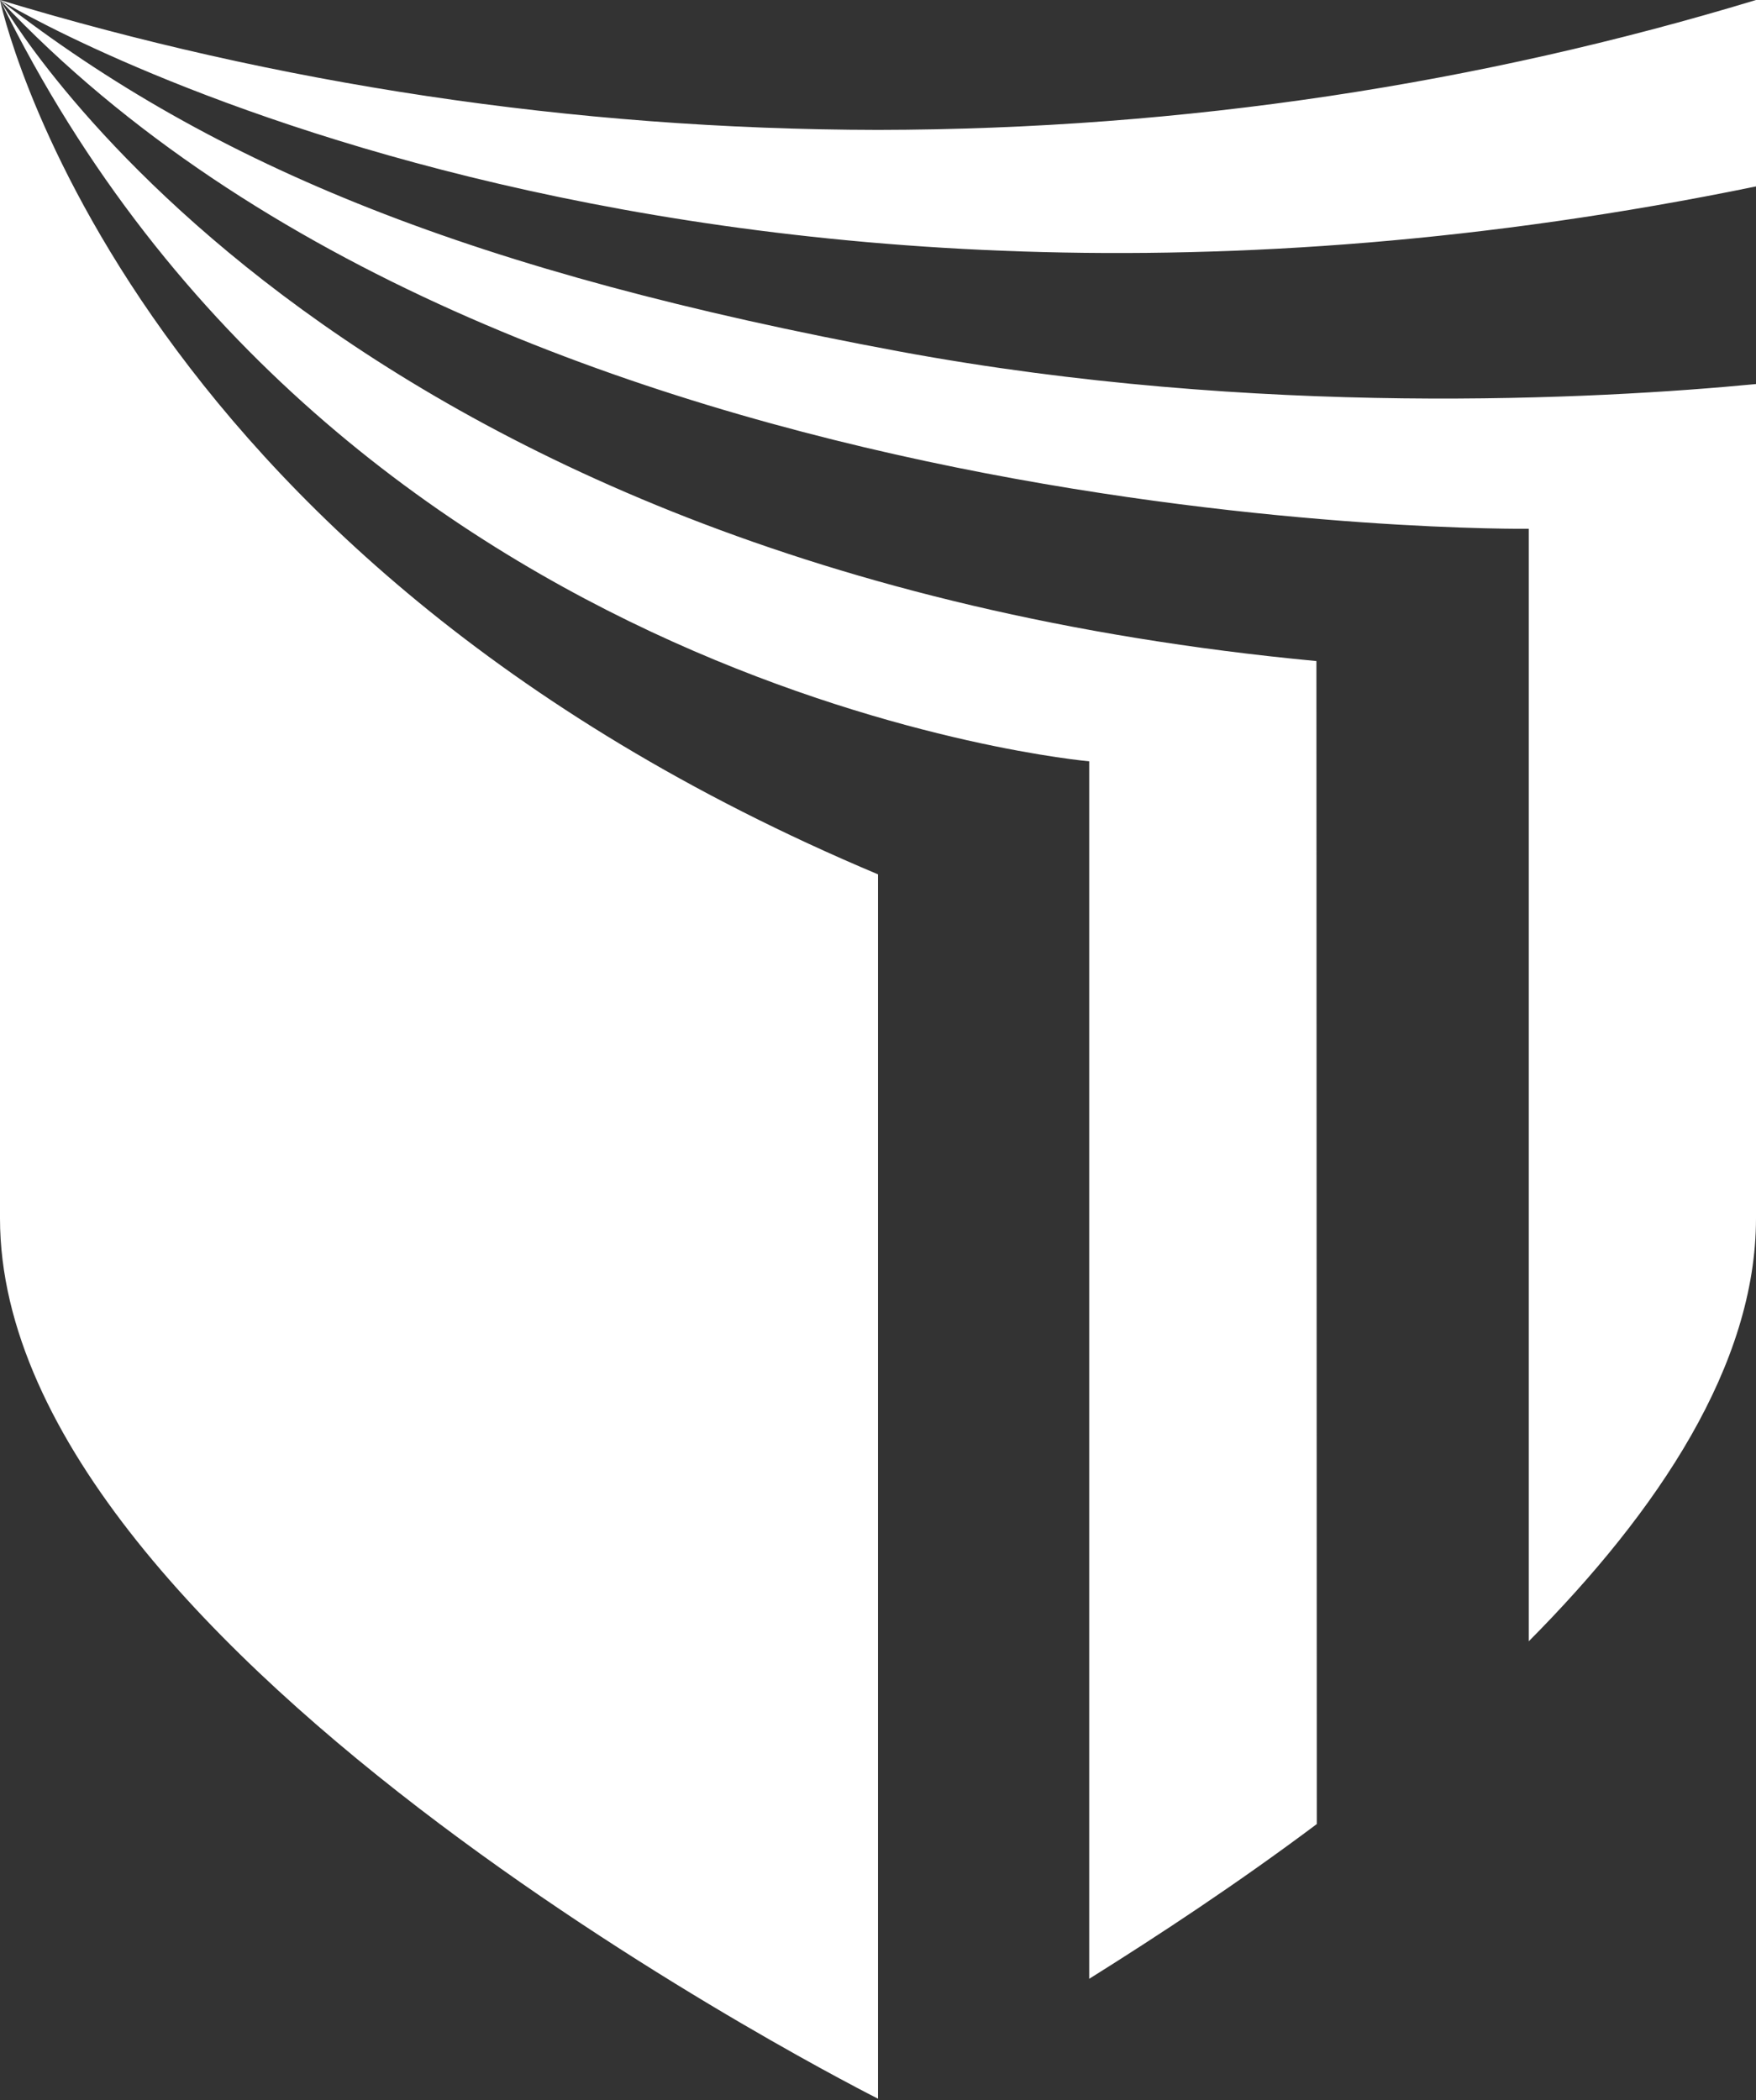 <svg width="51" height="61" viewBox="0 0 51 61" fill="none" xmlns="http://www.w3.org/2000/svg">
<rect x="0" y="0" width="51" height="61" fill="#333333" stroke="none"/>
<path d="M25.5 60.958V25.396C3.317 16.069 0 0 0 0V35.387C0 48.161 25.5 60.958 25.5 60.958ZM31.634 22.113V57.476C33.624 56.23 35.928 54.717 38.244 52.981L38.233 19.201C9.136 16.453 0 0 0 0C9.916 20.215 31.634 22.113 31.634 22.113ZM51 5.415V0C43.016 2.422 34.427 3.761 25.5 3.773C16.573 3.761 7.996 2.422 0 0C0 0 19.413 11.9 51 5.415ZM44.401 15.359V47.672C48.16 43.887 51 39.637 51 35.387V11.155C46.391 11.598 36.522 12.133 26.14 10.212C13.792 7.918 6.238 4.856 0 0C14.816 15.72 44.401 15.359 44.401 15.359Z" fill="white"/>
</svg>

